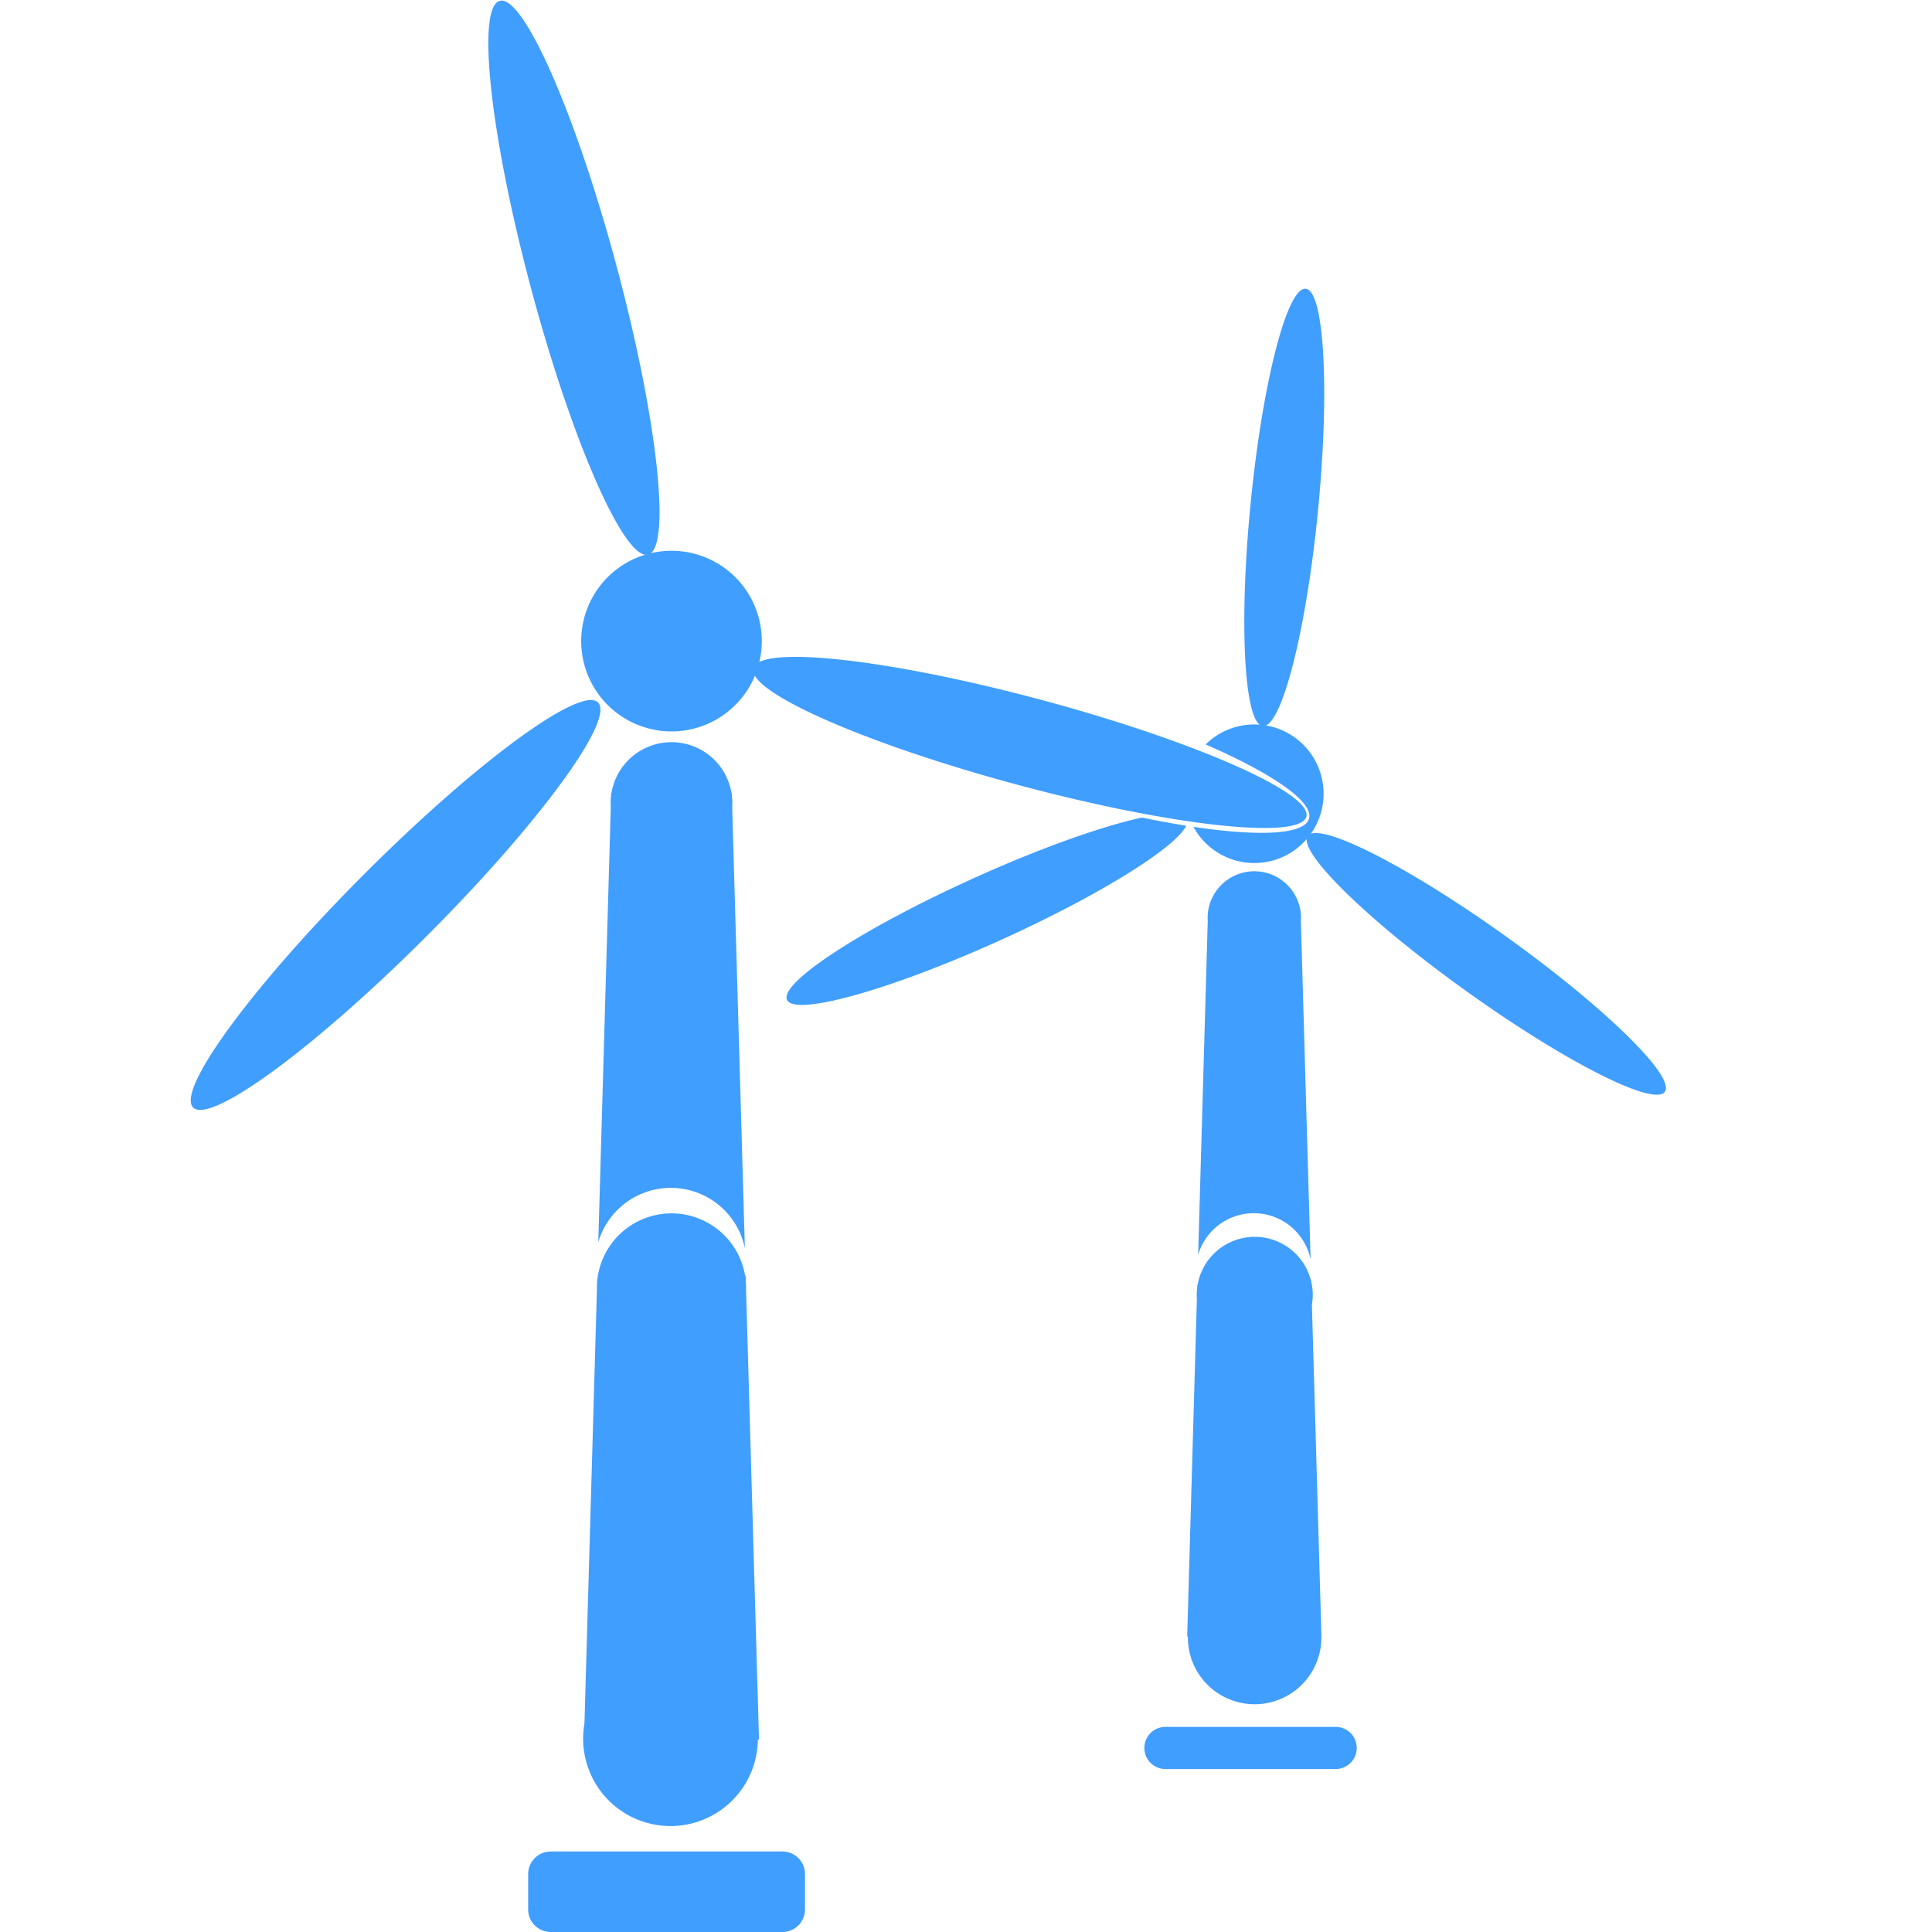 <svg t="1635234975490" class="icon" viewBox="0 0 1024 1024" version="1.1" xmlns="http://www.w3.org/2000/svg" p-id="21636" width="200" height="200"><path d="M882.402 578.664c-5.756 8.039-52.794-15.794-105.063-53.232-49.295-35.309-85.63-70.105-84.777-80.695a36.702 36.702 0 0 1-60.012-6.492c35.778 5.35 59.905 4.067 61.387-4.881 1.491-9.009-20.328-23.698-54.921-38.795a36.585 36.585 0 0 1 25.798-10.601c0.937 0 1.855 0.046 2.772 0.114-8.446-6.772-10.654-56.843-4.773-116.89 6.268-64.008 19.356-115.111 29.226-114.139s12.794 53.65 6.526 117.658c-5.916 60.407-17.899 109.294-27.529 113.792a36.721 36.721 0 0 1 23.736 57.418c10.268-3.705 54.551 19.397 103.414 54.396 52.269 37.439 89.975 74.307 84.218 82.347zM692.398 432.839c-3.33 12.462-71.658 4.957-152.605-16.764-73.147-19.627-131.565-44.144-139.685-57.882a47.87 47.87 0 1 1-58.209-64.172c-13.145-1.957-39.487-63.026-60.31-140.735C259.871 72.234 252.391 3.814 264.882 0.467s40.222 59.646 61.941 140.696c20.828 77.73 28.548 143.803 18.129 152.039a47.856 47.856 0 0 1 57.518 57.674c14.793-7.404 77.051 0.651 149.399 20.064 80.951 21.727 143.865 49.437 140.529 61.899z m-375.431-60.513c9.106 9.108-31.551 64.545-90.811 123.823s-114.68 99.947-123.784 90.838 31.553-64.545 90.811-123.823 114.68-99.947 123.784-90.838zM355.544 629.593a40.073 40.073 0 0 0-38.441 28.776l6.624-230.516A32.254 32.254 0 0 1 323.642 425.626a32.468 32.468 0 0 1 0.266-4.086l0.032-1.118h0.125a32.26 32.26 0 0 1 63.673 0h0.125l0.032 1.118A32.468 32.468 0 0 1 388.163 425.626c0 0.749-0.034 1.491-0.085 2.228l6.716 233.721A40.079 40.079 0 0 0 355.544 629.593z m46.133 292.423a46.304 46.304 0 1 1-91.906-8.495l6.608-229.975c-0.006-0.293-0.022-0.585-0.022-0.879 0-1.074 0.055-2.134 0.139-3.188l0.022-0.77c0.008 0.037 0.019 0.074 0.028 0.11a39.545 39.545 0 0 1 78.442-2.188c0.07-0.402 0.144-0.803 0.202-1.209l0.117 4.059a39.878 39.878 0 0 1 0.139 3.188c0 0.295-0.016 0.586-0.022 0.879L402.278 922.016h-0.6zM291.902 981.333h122.797a11.967 11.967 0 0 1 11.967 11.967v18.732a11.967 11.967 0 0 1-11.967 11.967h-122.797a11.967 11.967 0 0 1-11.967-11.967v-18.732a11.967 11.967 0 0 1 11.967-11.967z m125.223-451.408c-4.081-8.992 40.065-37.783 98.613-64.306 35.644-16.149 68.407-27.732 89.504-32.295a511.441 511.441 0 0 0 23.47 4.326c-5.655 11.693-46.258 37.004-98.194 60.534-58.544 26.523-109.311 40.734-113.393 31.741z m247.412 113.099a30.753 30.753 0 0 0-29.492 22.039l5.083-176.866a25.083 25.083 0 0 1-0.062-1.665 24.894 24.894 0 0 1 0.199-3.082l0.025-0.885h0.098a24.747 24.747 0 0 1 48.854 0h0.086l0.023 0.807a24.941 24.941 0 0 1 0.208 3.16c0 0.584-0.027 1.16-0.068 1.734l5.15 179.223a30.753 30.753 0 0 0-30.104-24.465zM700.344 867.382c0 0.174 0.014 0.345 0.014 0.52a35.382 35.382 0 0 1-70.764 0c0-0.175 0.01-0.347 0.014-0.52h-0.377l5.142-178.918a31.226 31.226 0 0 1-0.085-2.172 30.845 30.845 0 0 1 0.261-3.945l0.046-1.615c0.035 0.152 0.087 0.297 0.125 0.447a30.748 30.748 0 0 1 60.134-2.407c0.029-0.174 0.075-0.341 0.104-0.52l0.03 1.085a30.551 30.551 0 0 1 0.35 12.164l5.051 175.88h-0.044z m-82.637 47.902h90.212a11.171 11.171 0 0 1 0 22.342h-90.212a11.171 11.171 0 0 1 0-22.342z" p-id="21637" fill="#409EFF"></path></svg>